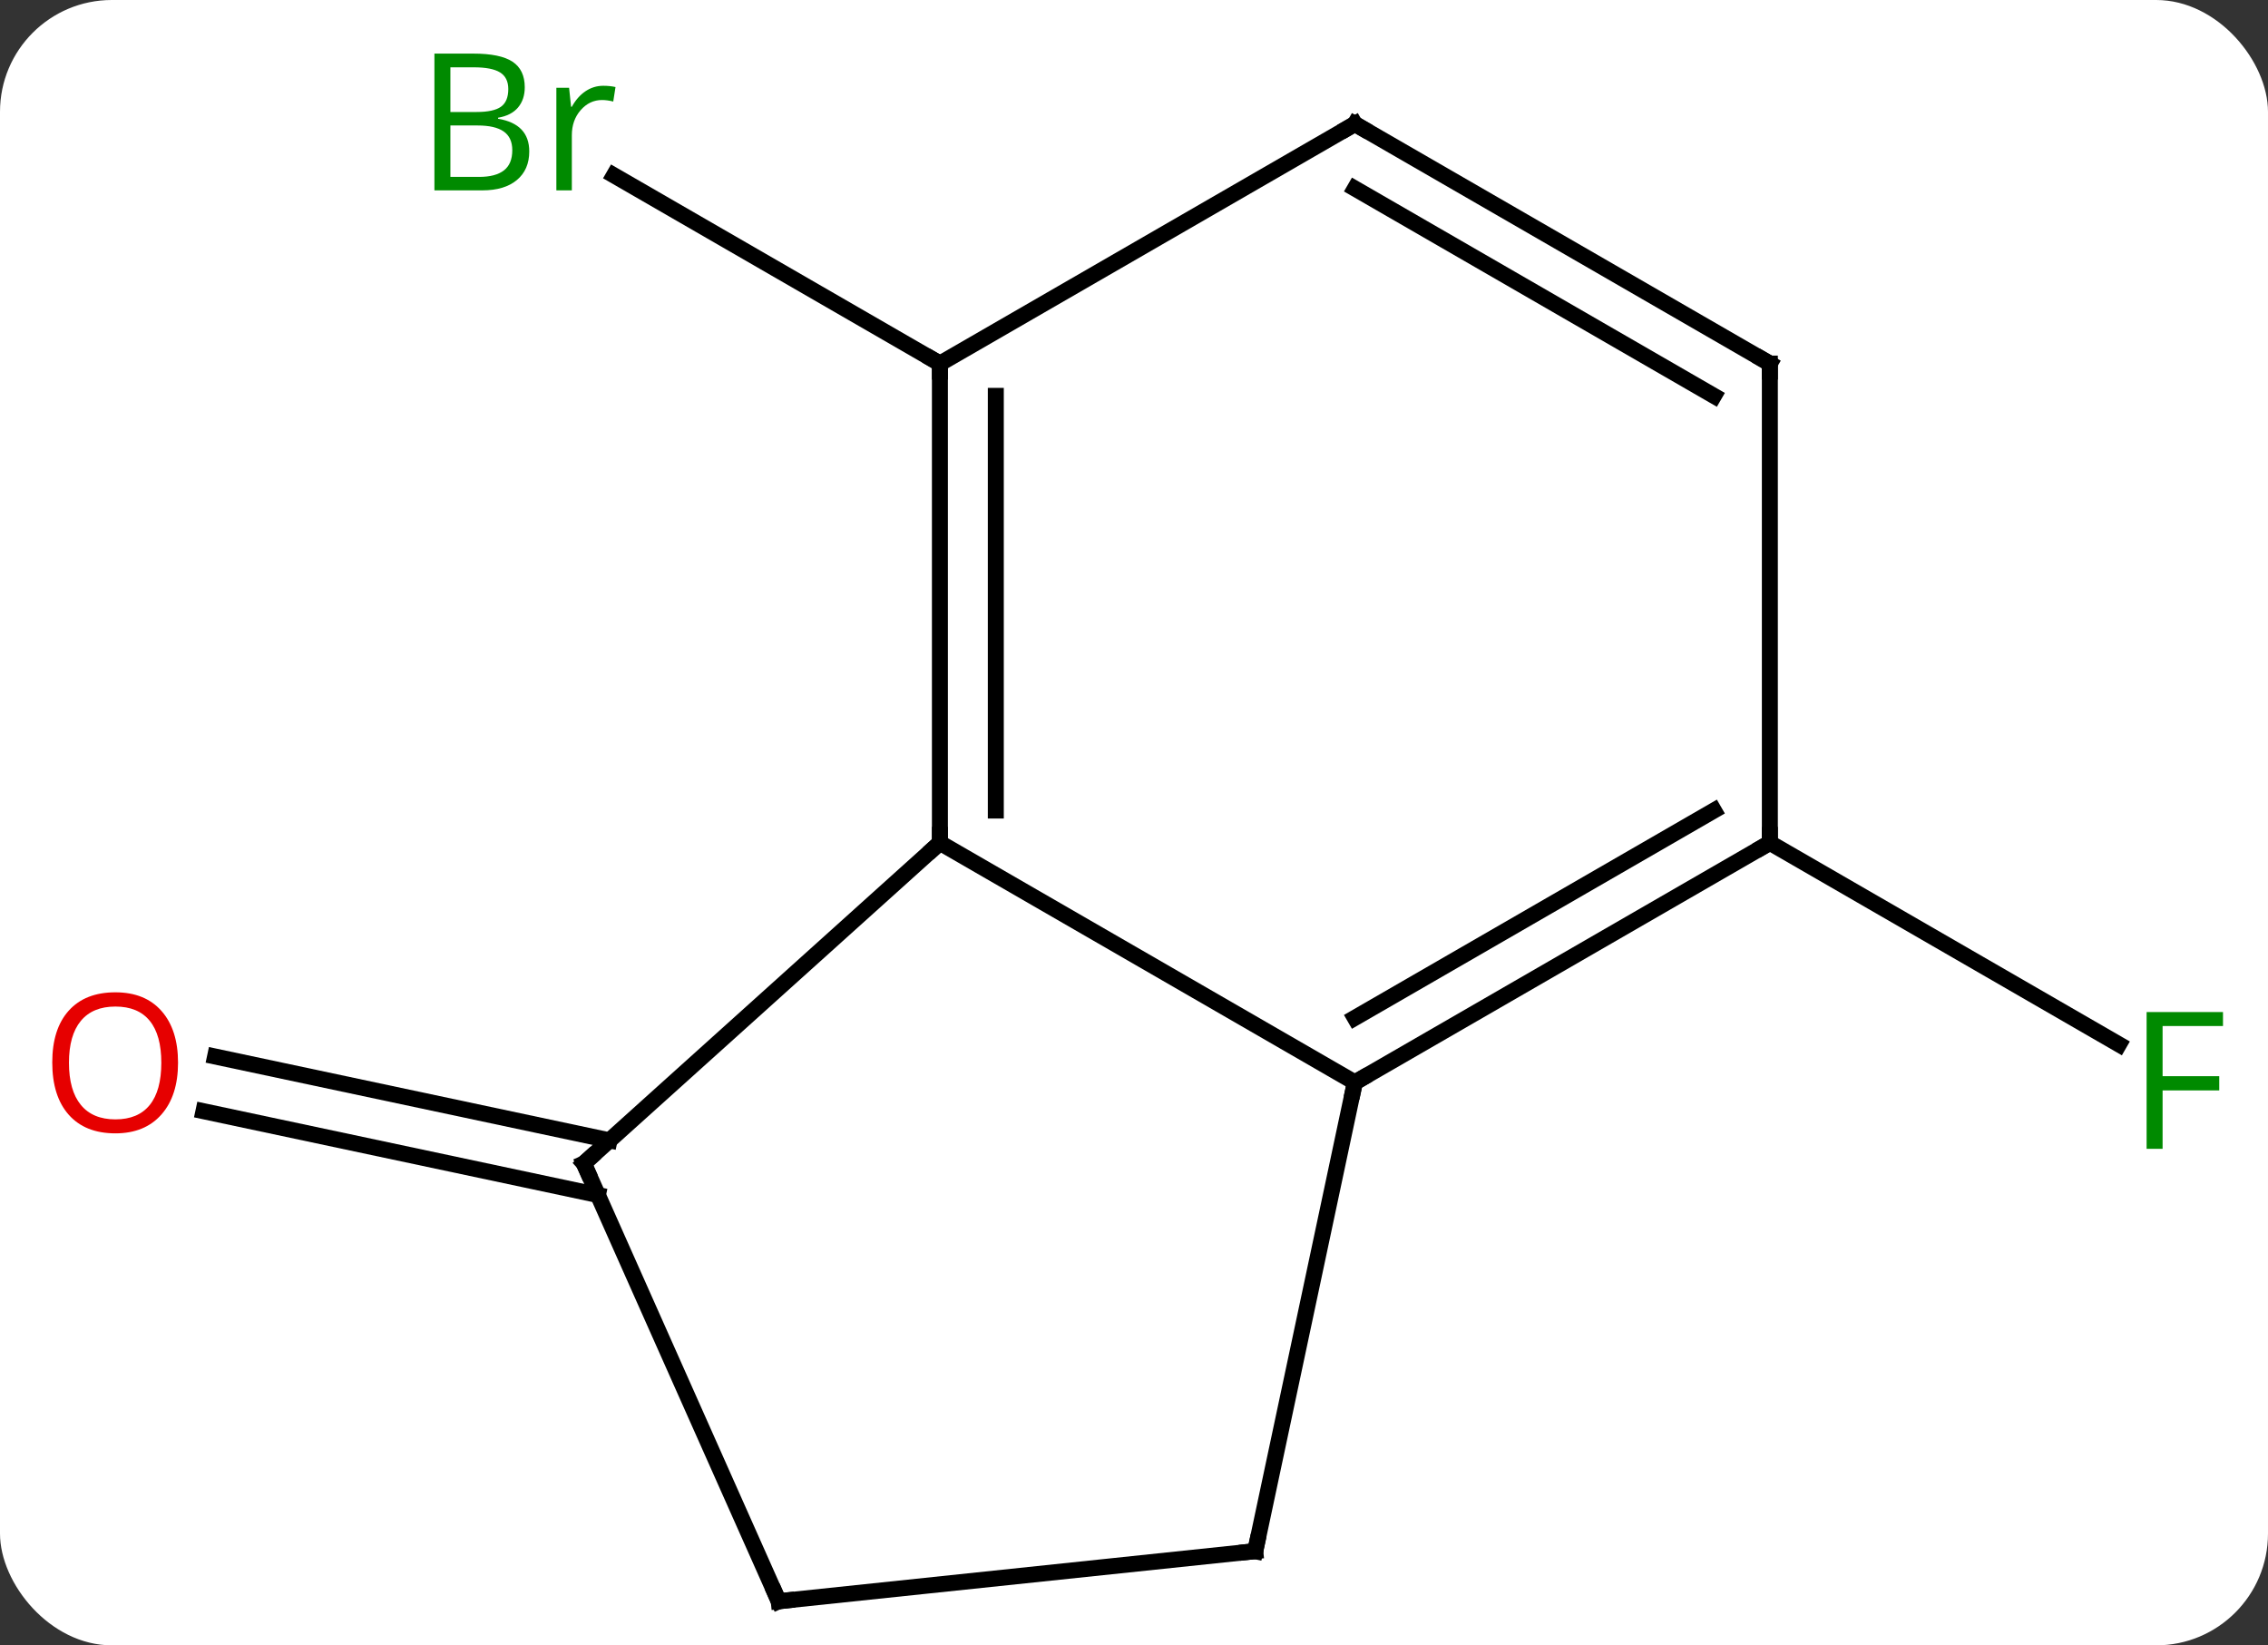 <svg width="142" viewBox="0 0 142 103" style="fill-opacity:1; color-rendering:auto; color-interpolation:auto; text-rendering:auto; stroke:black; stroke-linecap:square; stroke-miterlimit:10; shape-rendering:auto; stroke-opacity:1; fill:black; stroke-dasharray:none; font-weight:normal; stroke-width:1; font-family:'Open Sans'; font-style:normal; stroke-linejoin:miter; font-size:12; stroke-dashoffset:0; image-rendering:auto;" height="103" class="cas-substance-image" xmlns:xlink="http://www.w3.org/1999/xlink" xmlns="http://www.w3.org/2000/svg"><rect x="0" y="0" width="142" height="103" fill="#333333" stroke="none"/><svg class="cas-substance-single-component"><rect y="0" x="0" width="142" stroke="none" ry="7" rx="7" height="103" fill="white" class="cas-substance-group"/><svg y="0" x="0" width="142" viewBox="0 0 142 103" style="fill:black;" height="103" class="cas-substance-single-component-image"><svg><g><g transform="translate(72,54)" style="text-rendering:geometricPrecision; color-rendering:optimizeQuality; color-interpolation:linearRGB; stroke-linecap:butt; image-rendering:optimizeQuality;"><line y2="-1.239" y1="11.381" x2="38.811" x1="60.668" style="fill:none;"/><line y2="20.81" y1="15.561" x2="-34.565" x1="-59.261" style="fill:none;"/><line y2="17.387" y1="12.138" x2="-33.837" x1="-58.533" style="fill:none;"/><line y2="-31.239" y1="-43.022" x2="-13.152" x1="-33.561" style="fill:none;"/><line y2="-1.239" y1="13.761" x2="-13.152" x1="12.828" style="fill:none;"/><line y2="43.104" y1="13.761" x2="6.591" x1="12.828" style="fill:none;"/><line y2="-1.239" y1="13.761" x2="38.811" x1="12.828" style="fill:none;"/><line y2="-3.26" y1="9.72" x2="35.311" x1="12.828" style="fill:none;"/><line y2="18.834" y1="-1.239" x2="-35.445" x1="-13.152" style="fill:none;"/><line y2="-31.239" y1="-1.239" x2="-13.152" x1="-13.152" style="fill:none;"/><line y2="-29.218" y1="-3.26" x2="-9.652" x1="-9.652" style="fill:none;"/><line y2="46.239" y1="43.104" x2="-23.244" x1="6.591" style="fill:none;"/><line y2="-31.239" y1="-1.239" x2="38.811" x1="38.811" style="fill:none;"/><line y2="46.239" y1="18.834" x2="-23.244" x1="-35.445" style="fill:none;"/><line y2="-46.239" y1="-31.239" x2="12.828" x1="-13.152" style="fill:none;"/><line y2="-46.239" y1="-31.239" x2="12.828" x1="38.811" style="fill:none;"/><line y2="-42.198" y1="-29.218" x2="12.828" x1="35.311" style="fill:none;"/></g><g transform="translate(72,54)" style="fill:rgb(0,138,0); text-rendering:geometricPrecision; color-rendering:optimizeQuality; image-rendering:optimizeQuality; font-family:'Open Sans'; stroke:rgb(0,138,0); color-interpolation:linearRGB;"><path style="stroke:none;" d="M63.4 17.917 L62.4 17.917 L62.4 9.355 L67.182 9.355 L67.182 10.23 L63.4 10.23 L63.4 13.37 L66.947 13.37 L66.947 14.261 L63.4 14.261 L63.4 17.917 Z"/><path style="fill:rgb(230,0,0); stroke:none;" d="M-60.853 12.527 Q-60.853 14.589 -61.893 15.769 Q-62.932 16.949 -64.775 16.949 Q-66.666 16.949 -67.697 15.784 Q-68.728 14.62 -68.728 12.511 Q-68.728 10.417 -67.697 9.269 Q-66.666 8.12 -64.775 8.12 Q-62.916 8.12 -61.885 9.292 Q-60.853 10.464 -60.853 12.527 ZM-67.682 12.527 Q-67.682 14.261 -66.939 15.167 Q-66.197 16.074 -64.775 16.074 Q-63.353 16.074 -62.627 15.175 Q-61.9 14.277 -61.9 12.527 Q-61.9 10.792 -62.627 9.902 Q-63.353 9.011 -64.775 9.011 Q-66.197 9.011 -66.939 9.909 Q-67.682 10.808 -67.682 12.527 Z"/><path style="stroke:none;" d="M-44.801 -50.645 L-42.379 -50.645 Q-40.676 -50.645 -39.91 -50.137 Q-39.145 -49.63 -39.145 -48.536 Q-39.145 -47.77 -39.567 -47.27 Q-39.988 -46.77 -40.817 -46.63 L-40.817 -46.567 Q-38.863 -46.239 -38.863 -44.52 Q-38.863 -43.38 -39.637 -42.731 Q-40.41 -42.083 -41.801 -42.083 L-44.801 -42.083 L-44.801 -50.645 ZM-43.801 -46.989 L-42.16 -46.989 Q-41.098 -46.989 -40.637 -47.317 Q-40.176 -47.645 -40.176 -48.426 Q-40.176 -49.145 -40.692 -49.466 Q-41.207 -49.786 -42.332 -49.786 L-43.801 -49.786 L-43.801 -46.989 ZM-43.801 -46.145 L-43.801 -42.926 L-42.004 -42.926 Q-40.973 -42.926 -40.449 -43.333 Q-39.926 -43.739 -39.926 -44.598 Q-39.926 -45.395 -40.465 -45.77 Q-41.004 -46.145 -42.098 -46.145 L-43.801 -46.145 ZM-34.229 -48.63 Q-33.807 -48.63 -33.463 -48.551 L-33.604 -47.645 Q-33.994 -47.739 -34.307 -47.739 Q-35.088 -47.739 -35.643 -47.106 Q-36.197 -46.473 -36.197 -45.536 L-36.197 -42.083 L-37.166 -42.083 L-37.166 -48.505 L-36.369 -48.505 L-36.244 -47.317 L-36.197 -47.317 Q-35.854 -47.942 -35.346 -48.286 Q-34.838 -48.63 -34.229 -48.63 Z"/></g><g transform="translate(72,54)" style="stroke-linecap:butt; text-rendering:geometricPrecision; color-rendering:optimizeQuality; image-rendering:optimizeQuality; font-family:'Open Sans'; color-interpolation:linearRGB; stroke-miterlimit:5;"><path style="fill:none;" d="M13.261 13.511 L12.828 13.761 L12.724 14.25"/><path style="fill:none;" d="M-13.152 -1.739 L-13.152 -1.239 L-13.524 -0.904"/><path style="fill:none;" d="M6.695 42.615 L6.591 43.104 L6.094 43.156"/><path style="fill:none;" d="M38.378 -0.989 L38.811 -1.239 L38.811 -1.739"/><path style="fill:none;" d="M-35.073 18.499 L-35.445 18.834 L-35.242 19.291"/><path style="fill:none;" d="M-13.152 -30.739 L-13.152 -31.239 L-13.585 -31.489"/><path style="fill:none;" d="M-22.747 46.187 L-23.244 46.239 L-23.447 45.782"/><path style="fill:none;" d="M38.811 -30.739 L38.811 -31.239 L38.378 -31.489"/><path style="fill:none;" d="M12.395 -45.989 L12.828 -46.239 L13.261 -45.989"/></g></g></svg></svg></svg></svg>